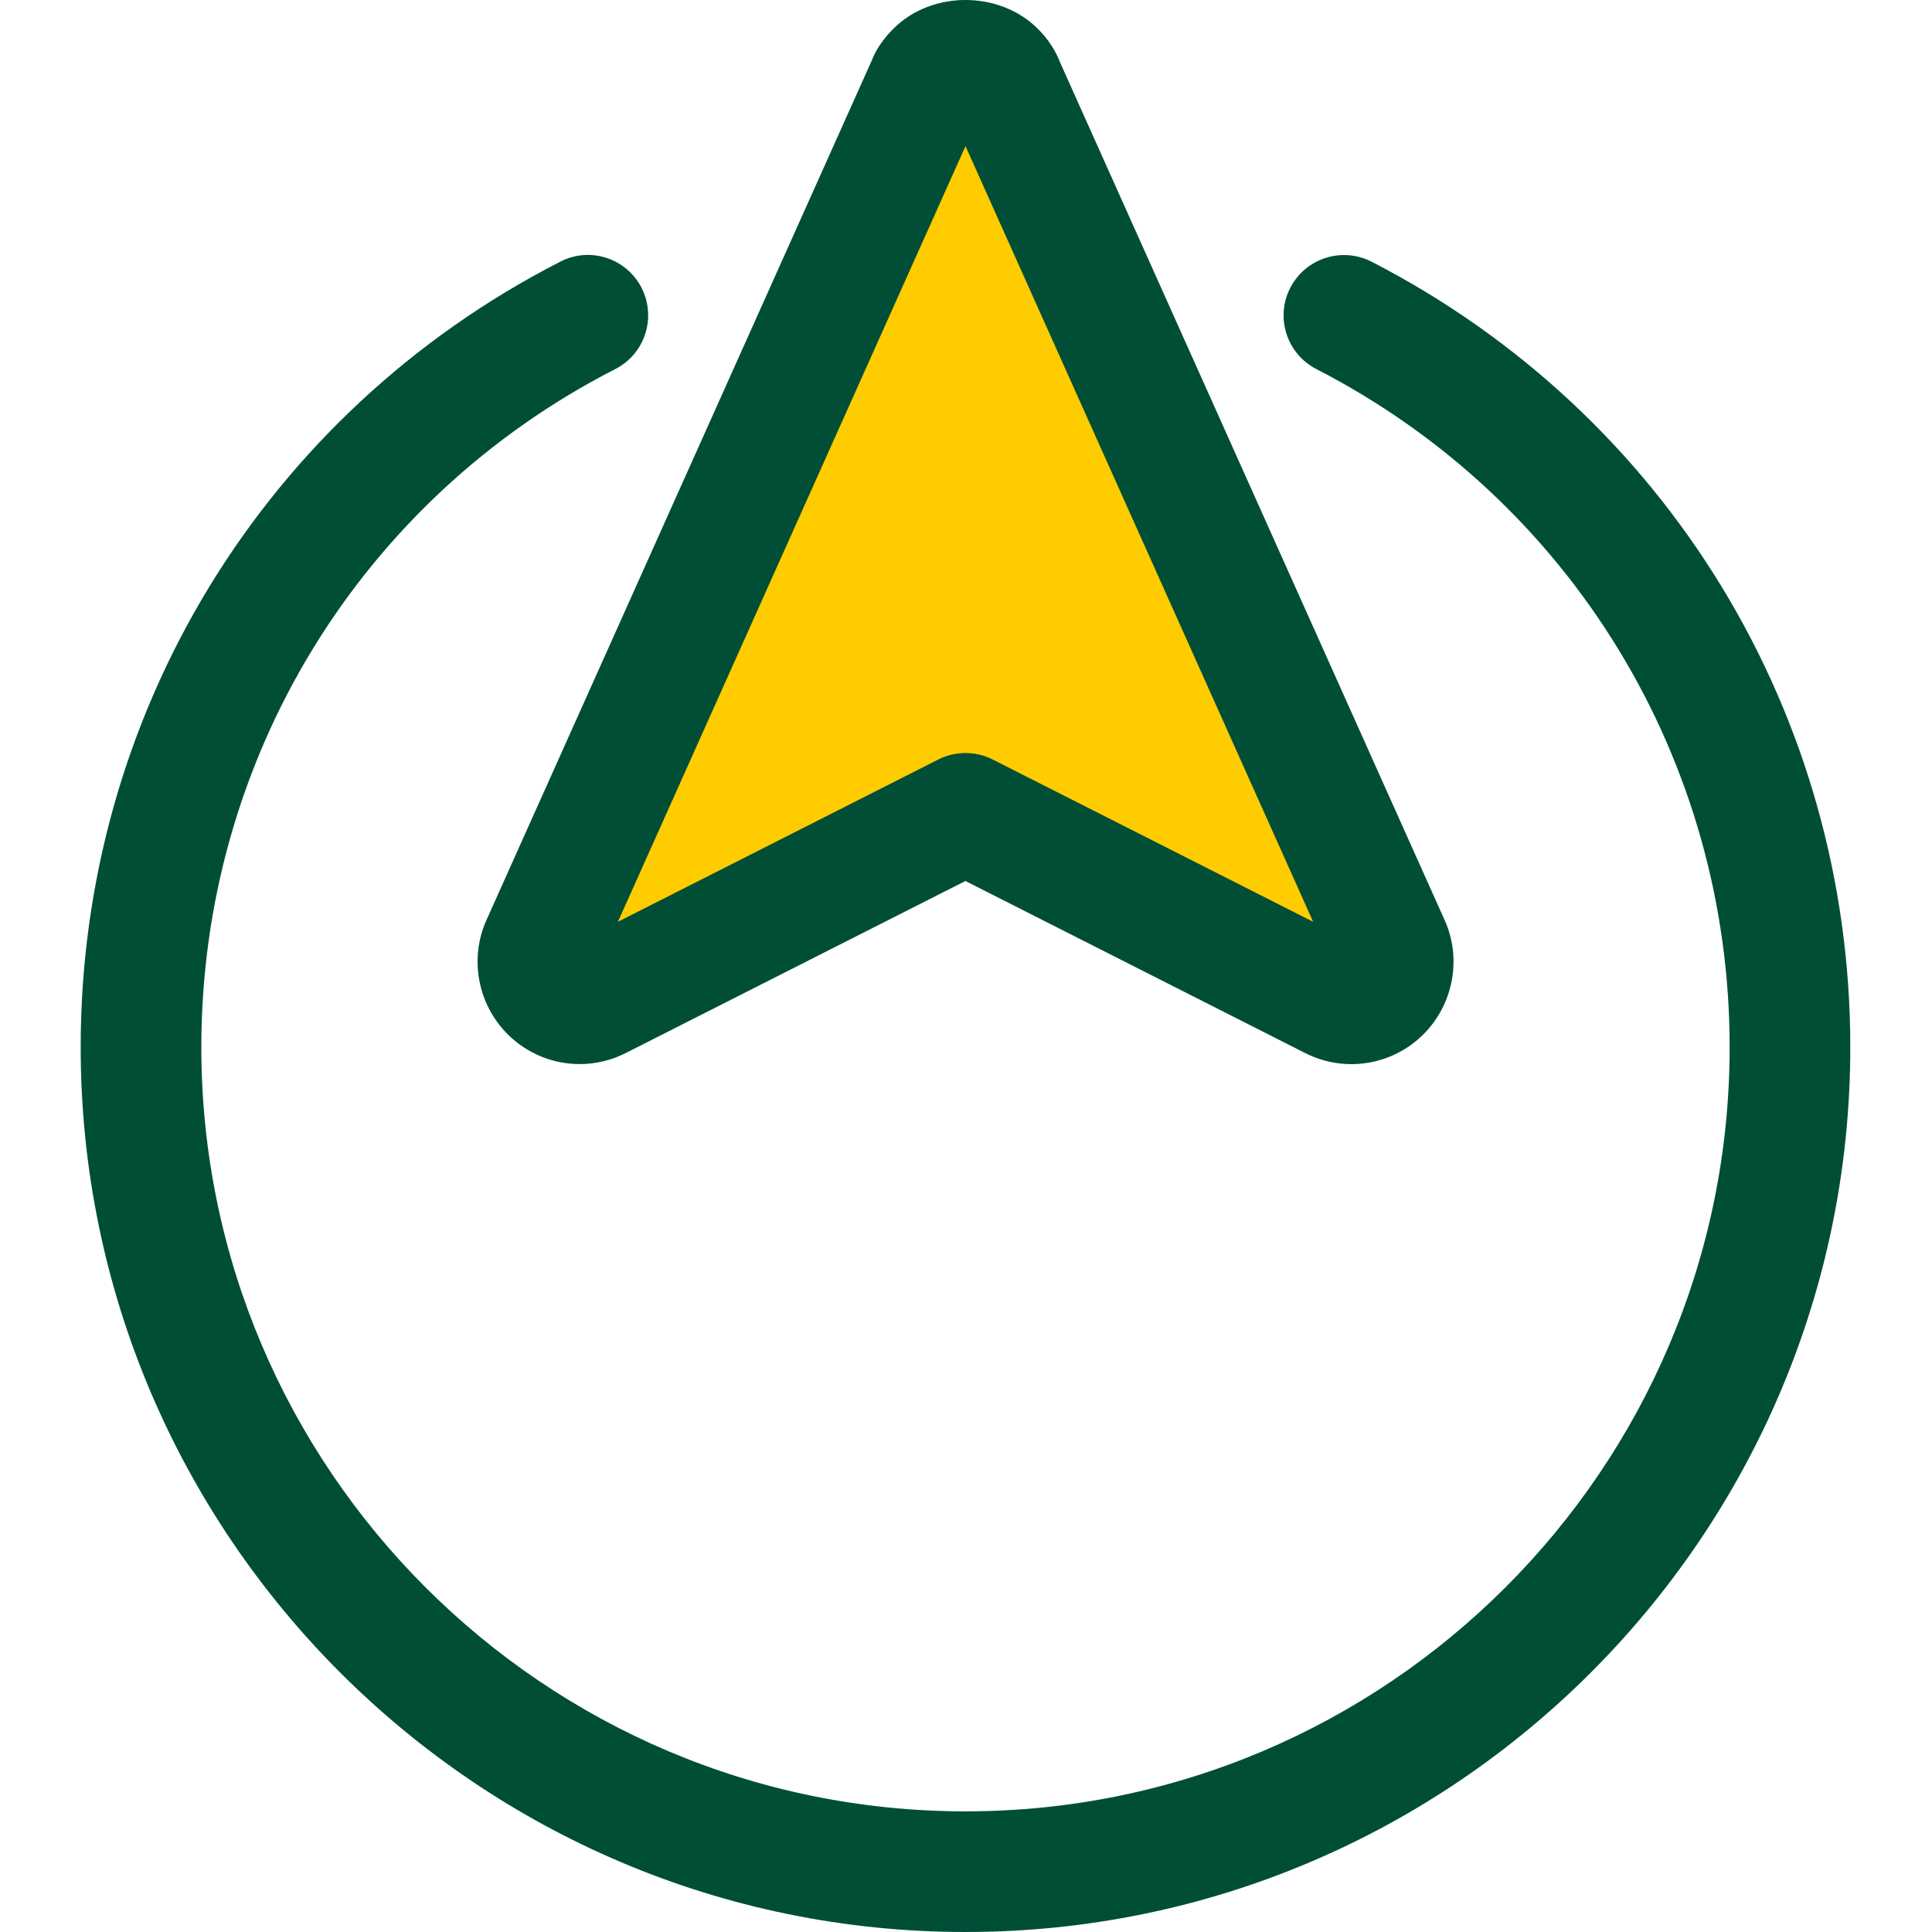 <svg height="512pt" viewBox="-21 0 512 512.397" width="512pt" xmlns="http://www.w3.org/2000/svg"><path d="m352.156 234.723c0 11.734-9.602 21.332-21.332 21.332-3.203 0-6.188-.641-8.961-1.918l-87.039-40.746-87.043 40.746c-2.773 1.277-5.758 1.918-8.957 1.918-11.734 0-21.336-9.598-21.336-21.332 0-3.199.641-5.973 1.922-8.746l96-213.332c3.199-7.469 10.664-12.59 19.414-12.59 8.746 0 16.211 5.121 19.41 12.59l96 213.332c1.281 2.773 1.922 5.547 1.922 8.746zm0 0" fill="#ffcc00"/><path d="m234.867 512.398c-129.387 0-234.668-105.281-234.668-234.668 0-88.34 48.746-168.172 127.211-208.34 7.934-4.074 17.516-.898 21.547 6.953 4.008 7.871.895 17.516-6.957 21.527-67.73 34.664-109.801 103.594-109.801 179.859 0 111.746 90.922 202.668 202.668 202.668 111.742 0 202.664-90.922 202.664-202.668 0-76.137-42.004-145.066-109.633-179.859-7.848-4.055-10.941-13.699-6.891-21.547 4.035-7.832 13.656-10.945 21.57-6.914 78.312 40.32 126.953 120.148 126.953 208.32 0 129.406-105.277 234.668-234.664 234.668zm0 0" fill="#014e37"/><path d="m132.551 282.211c-6.996 0-13.91-2.711-19.137-7.938-7.957-7.957-10.176-20.117-5.59-30.27l102.293-228.203c.918-2.496 2.945-5.527 5.656-8.215 10.09-10.09 28.051-10.152 38.27.043 2.754 2.754 4.738 5.781 5.953 9.023l101.953 227.395c4.586 10.152 2.324 22.312-5.59 30.227-8.32 8.344-20.973 10.328-31.488 4.973l-90.027-45.59-90.047 45.609c-3.863 1.984-8.086 2.945-12.246 2.945zm102.316-82.496c2.473 0 4.949.574 7.23 1.727l84.969 43.031-92.199-205.719-92.184 205.719 84.949-43.031c2.281-1.152 4.758-1.727 7.234-1.727zm-4.438-170.836c.039.082.082.191.125.277zm9.258-.855-.387.832c.129-.254.258-.531.387-.832zm0 0" fill="#014e37"/></svg>